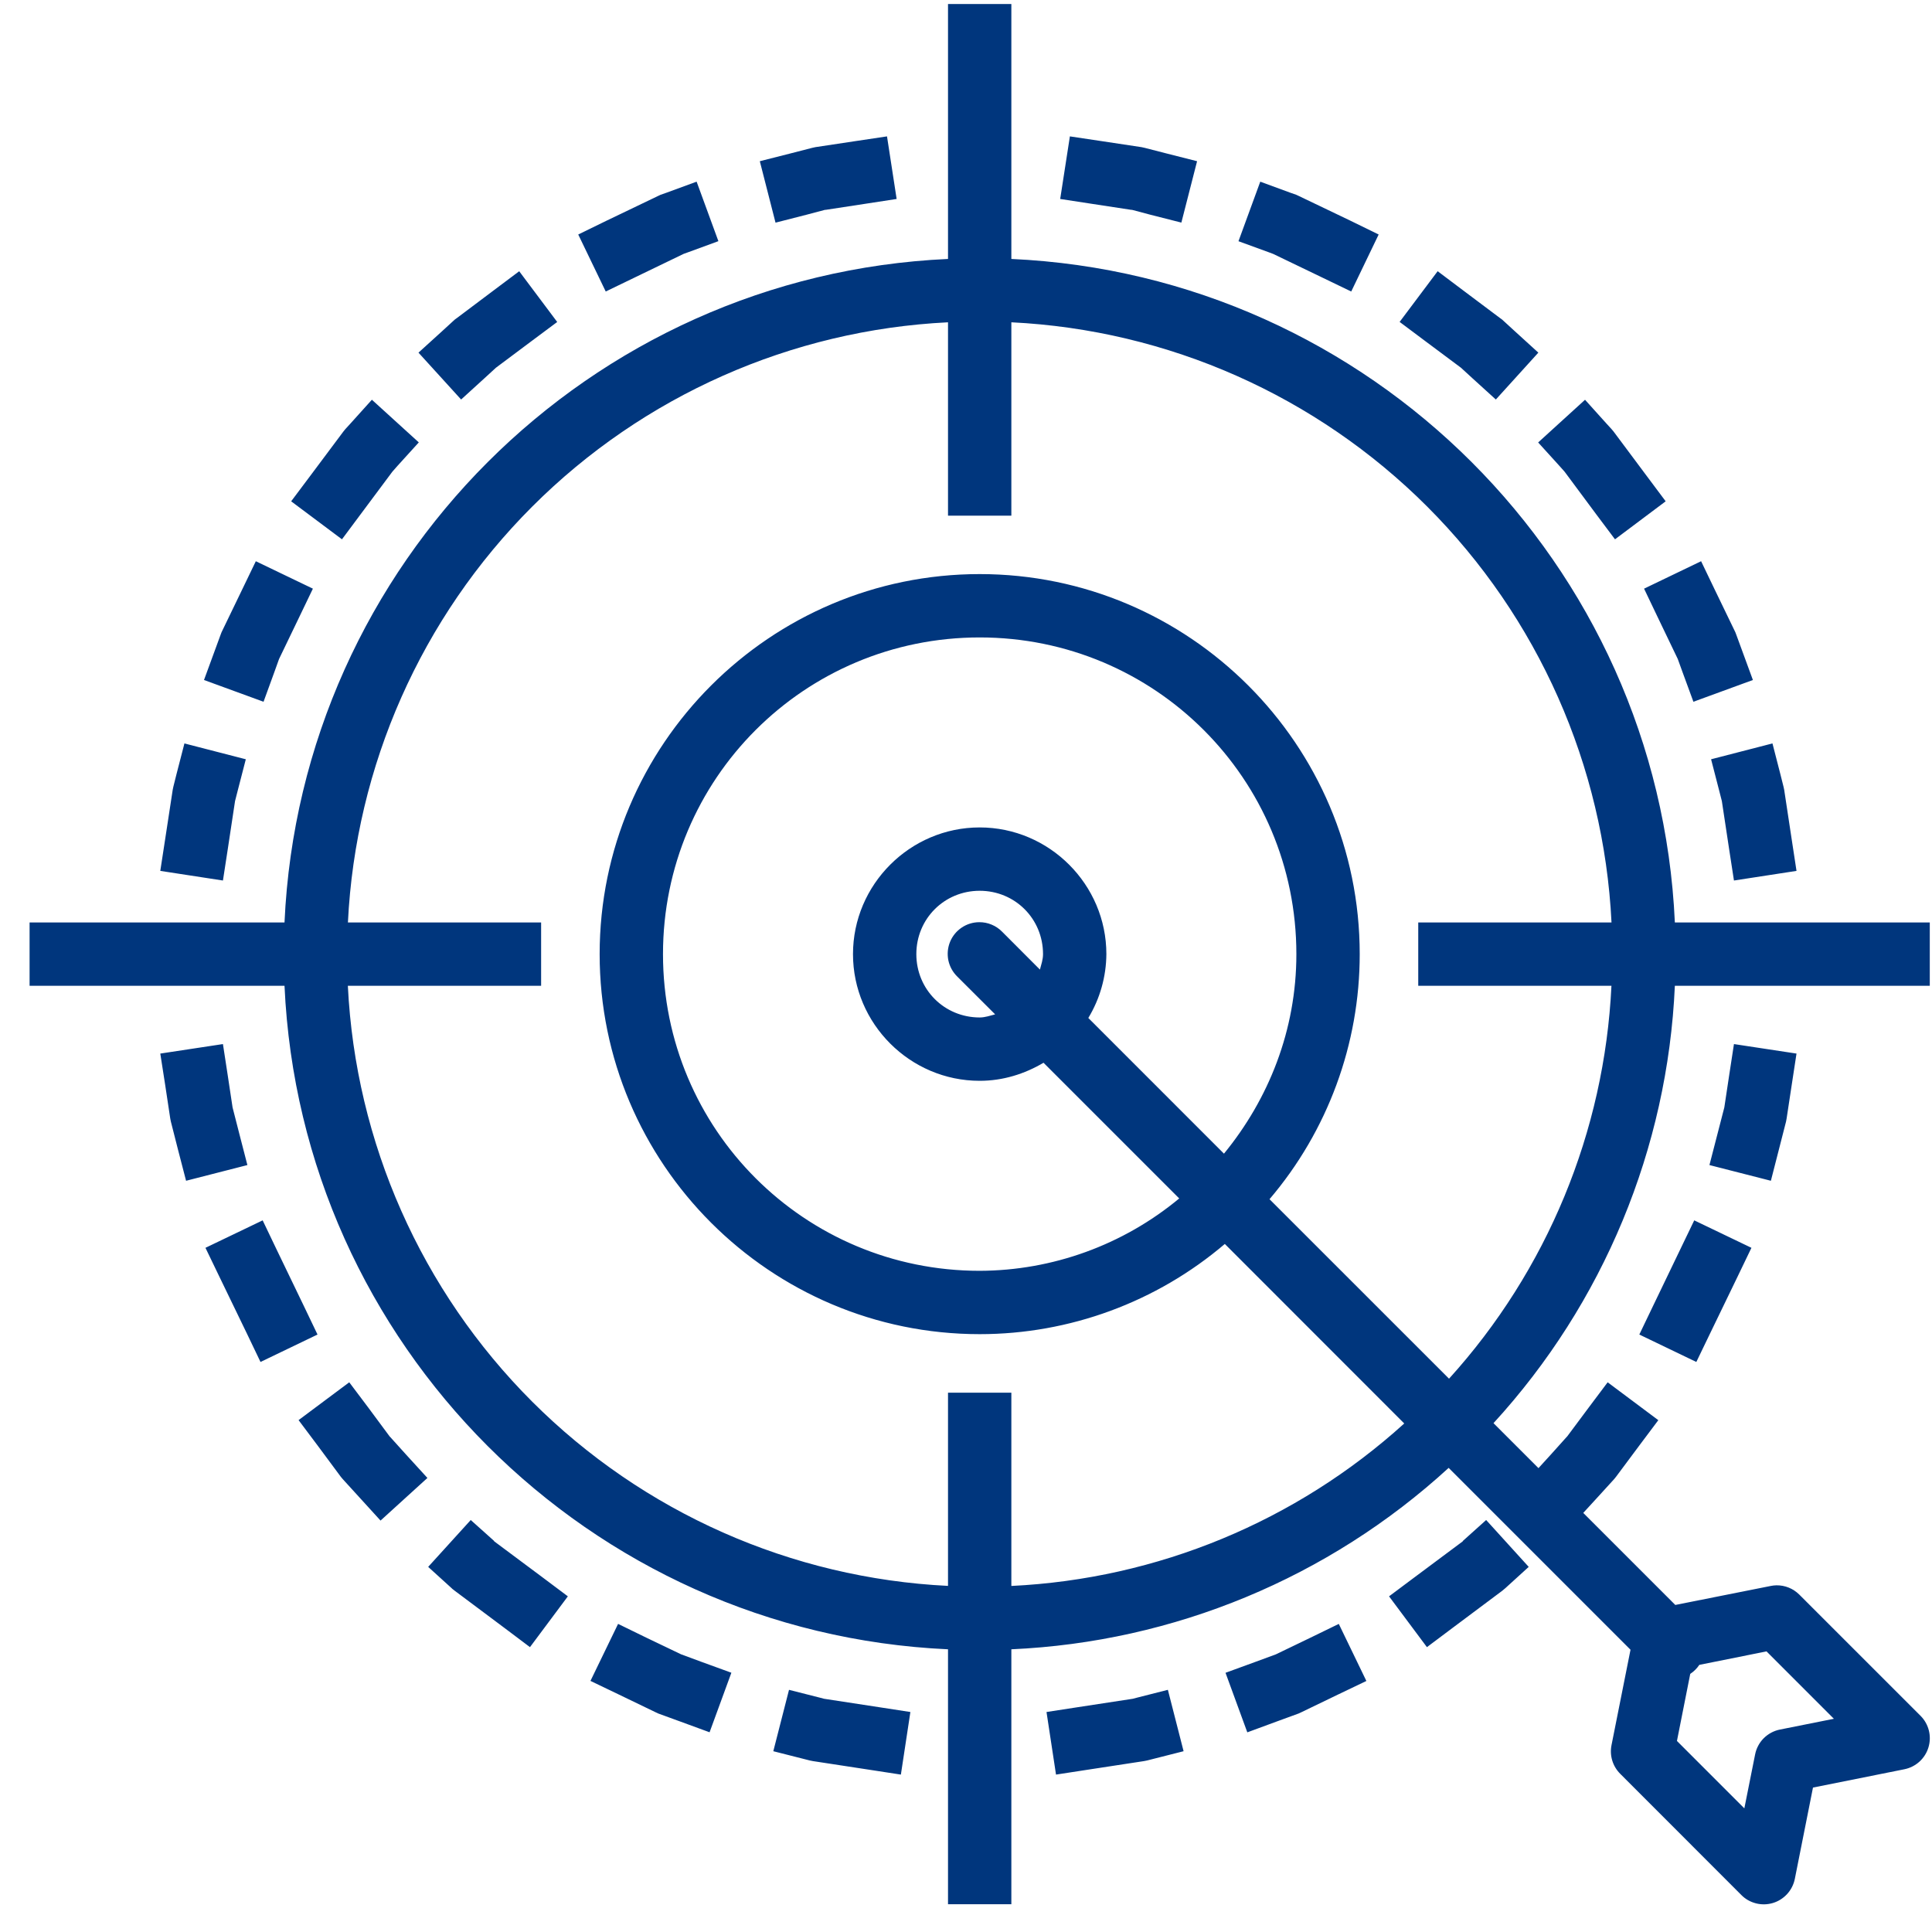 <svg width="61" height="61" viewBox="0 0 61 61" fill="none" xmlns="http://www.w3.org/2000/svg">
<path d="M29.932 0.127V8.176C18.593 8.69 9.495 17.788 8.983 29.125H0.934V31.125H8.983C9.497 42.462 18.595 51.56 29.932 52.074V60.123H31.932V52.074C37.064 51.845 41.952 49.817 45.739 46.346L51.481 52.088L50.881 55.1C50.849 55.261 50.856 55.427 50.904 55.585C50.951 55.742 51.037 55.885 51.153 56.002L54.981 59.833C55.108 59.962 55.269 60.052 55.444 60.096C55.62 60.141 55.804 60.136 55.977 60.084C56.151 60.032 56.306 59.933 56.428 59.799C56.55 59.665 56.633 59.501 56.669 59.323L57.242 56.44L60.126 55.862C60.304 55.826 60.469 55.743 60.603 55.622C60.737 55.5 60.836 55.344 60.888 55.171C60.941 54.998 60.945 54.813 60.901 54.638C60.857 54.462 60.766 54.302 60.638 54.174L56.809 50.346C56.714 50.252 56.602 50.177 56.478 50.127C56.354 50.077 56.222 50.052 56.089 50.054C56.028 50.055 55.968 50.062 55.909 50.074L52.895 50.674L49.989 47.768L50.447 47.268L50.963 46.702L51.023 46.628L51.759 45.64L52.359 44.84L50.759 43.644L50.159 44.444L49.481 45.354L49.461 45.374L48.967 45.924L48.575 46.354L47.155 44.934C50.626 41.146 52.653 36.258 52.881 31.125H60.93V29.125H52.881C52.369 17.786 43.269 8.69 31.932 8.176V0.127H29.932ZM28.006 4.306L27.018 4.454L25.744 4.646L25.644 4.668L24.96 4.844L23.99 5.09L24.486 7.03L25.456 6.782L26.046 6.626H26.066L27.322 6.434L28.31 6.282L28.006 4.306ZM33.78 4.306L33.474 6.282L34.464 6.434L35.722 6.626H35.742L36.33 6.782L37.3 7.028L37.796 5.09L36.826 4.844L36.142 4.668L36.042 4.646L34.768 4.454L33.78 4.306ZM21.994 5.736L21.056 6.08L20.857 6.15L20.768 6.192L19.155 6.966L18.257 7.404L19.125 9.204L20.023 8.77L21.584 8.016L21.744 7.958L22.682 7.614L21.994 5.734V5.736ZM39.791 5.736L39.103 7.616L40.041 7.958L40.201 8.018L41.763 8.77L42.663 9.204L43.529 7.404L42.629 6.964L41.017 6.192L40.927 6.15L40.727 6.08L39.791 5.736ZM16.393 8.564L15.593 9.164L14.433 10.036L14.359 10.09L13.953 10.462L13.213 11.134L14.559 12.614L15.297 11.942L15.659 11.61L16.793 10.762L17.593 10.166L16.393 8.564ZM45.391 8.564L44.191 10.164L44.993 10.764L46.127 11.61L46.489 11.942L47.229 12.614L48.571 11.134L47.833 10.462L47.427 10.09L47.353 10.036L46.193 9.166L45.393 8.564H45.391ZM29.932 10.176V16.282H31.932V10.176C36.879 10.418 41.559 12.493 45.062 15.995C48.564 19.498 50.639 24.178 50.881 29.125H44.779V31.125H50.879C50.659 35.73 48.847 40.115 45.751 43.53L40.083 37.863C41.922 35.704 42.932 32.961 42.931 30.125C42.931 23.509 37.548 18.126 30.932 18.126C24.316 18.126 18.933 23.509 18.933 30.125C18.933 36.741 24.316 42.124 30.932 42.124C33.768 42.124 36.512 41.115 38.672 39.276L44.337 44.944C40.921 48.04 36.536 49.853 31.932 50.074V43.972H29.932V50.072C24.985 49.83 20.305 47.756 16.802 44.254C13.3 40.752 11.225 36.072 10.983 31.125H17.085V29.125H10.985C11.227 24.178 13.301 19.498 16.803 15.996C20.305 12.493 24.985 10.419 29.932 10.176ZM11.741 12.622L11.069 13.368L10.901 13.552L10.841 13.626L9.793 15.028L9.193 15.828L10.797 17.028L11.393 16.228L12.383 14.9L12.403 14.876L12.551 14.708L13.223 13.968L11.743 12.622H11.741ZM50.045 12.622L48.565 13.97L49.235 14.708L49.385 14.876L49.405 14.9L50.391 16.228L50.991 17.028L52.591 15.828L51.993 15.028L50.947 13.626L50.885 13.552L50.717 13.368L50.045 12.622ZM8.077 17.72L7.643 18.62L6.995 19.962L6.961 20.052L6.785 20.532L6.441 21.47L8.321 22.157L8.663 21.218L8.811 20.806L9.445 19.49L9.879 18.586L8.077 17.72ZM53.709 17.72L51.909 18.586L52.341 19.49L52.973 20.806L53.123 21.22L53.467 22.157L55.345 21.47L55.001 20.532L54.825 20.052L54.791 19.962L54.141 18.618L53.709 17.718V17.72ZM30.932 20.126C36.466 20.126 40.931 24.591 40.931 30.125C40.931 32.531 40.053 34.705 38.645 36.425L34.362 32.141C34.73 31.533 34.927 30.836 34.932 30.125C34.932 27.927 33.13 26.125 30.932 26.125C28.734 26.125 26.932 27.927 26.932 30.125C26.932 32.323 28.734 34.125 30.932 34.125C31.67 34.125 32.352 33.907 32.948 33.555L37.232 37.839C35.461 39.309 33.233 40.117 30.932 40.124C25.398 40.124 20.933 35.659 20.933 30.125C20.933 24.591 25.398 20.126 30.932 20.126ZM5.823 23.473L5.573 24.441L5.473 24.841L5.453 24.937L5.213 26.507L5.061 27.497L7.039 27.801L7.191 26.813L7.421 25.293L7.511 24.941L7.761 23.973L5.823 23.473ZM55.961 23.473L54.025 23.973L54.275 24.941L54.365 25.293L54.595 26.813L54.747 27.801L56.722 27.497L56.571 26.507L56.333 24.937L56.312 24.839L56.212 24.441L55.963 23.473H55.961ZM30.932 28.125C32.048 28.125 32.932 29.009 32.932 30.125C32.932 30.299 32.876 30.453 32.834 30.613L31.64 29.417C31.546 29.321 31.434 29.245 31.31 29.194C31.187 29.142 31.054 29.116 30.92 29.117C30.721 29.117 30.527 29.177 30.363 29.288C30.198 29.399 30.07 29.557 29.995 29.741C29.921 29.925 29.903 30.128 29.943 30.322C29.984 30.516 30.082 30.694 30.224 30.833L31.42 32.027C31.26 32.067 31.106 32.125 30.932 32.125C29.816 32.125 28.932 31.241 28.932 30.125C28.932 29.009 29.816 28.125 30.932 28.125ZM7.039 32.965L5.061 33.265L5.215 34.253L5.375 35.313L5.395 35.413L5.625 36.317L5.875 37.281L7.811 36.785L7.561 35.817L7.343 34.965L7.191 33.957L7.039 32.965ZM54.747 32.965L54.595 33.957L54.443 34.965L54.223 35.817L53.973 36.785L55.913 37.281L56.16 36.317L56.391 35.415L56.41 35.313L56.571 34.253L56.722 33.265L54.747 32.965ZM8.293 38.531L6.487 39.398L6.921 40.298L7.793 42.1L8.225 43.002L10.025 42.136L9.593 41.234L8.725 39.434L8.293 38.531ZM53.493 38.531L53.059 39.432L52.193 41.232L51.759 42.136L53.559 43.002L53.993 42.102L54.865 40.3L55.299 39.398L53.493 38.531ZM11.027 43.644L9.427 44.838L10.027 45.638L10.761 46.628L10.823 46.702L11.339 47.268L12.015 48.01L13.495 46.664L12.819 45.924L12.323 45.374L12.303 45.354L11.629 44.444L11.027 43.644ZM14.863 47.992L13.519 49.472L14.259 50.144L14.279 50.164L14.355 50.224L15.933 51.404L16.733 52.006L17.929 50.402L17.129 49.802L15.605 48.666L15.593 48.646L14.863 47.992ZM46.923 47.992L46.193 48.648L46.181 48.668L44.657 49.804L43.857 50.402L45.053 52.006L45.853 51.406L47.431 50.226L47.505 50.164L47.529 50.144L48.267 49.472L46.923 47.992ZM19.515 51.272L18.643 53.072L19.547 53.506L20.691 54.058L20.78 54.1L21.465 54.35L22.404 54.694L23.092 52.814L22.152 52.472L21.503 52.232L20.413 51.71L19.515 51.272ZM42.271 51.272L41.371 51.71L40.283 52.234L39.636 52.472L38.694 52.816L39.382 54.696L40.321 54.35L41.005 54.1L41.095 54.058L42.239 53.506L43.141 53.074L42.271 51.274V51.272ZM55.775 52.14L57.902 54.268L56.2 54.608C56.007 54.646 55.828 54.742 55.688 54.881C55.548 55.021 55.453 55.2 55.415 55.394L55.075 57.096L52.947 54.968L53.367 52.85C53.48 52.776 53.578 52.679 53.653 52.566L55.773 52.14H55.775ZM24.912 53.354L24.416 55.292L25.386 55.538L25.566 55.584L25.666 55.604L27.456 55.878L28.444 56.03L28.744 54.054L27.756 53.902L26.018 53.636L25.882 53.6L24.912 53.354ZM36.872 53.354L35.904 53.6L35.768 53.636L34.028 53.902L33.042 54.054L33.342 56.03L34.33 55.878L36.12 55.604L36.22 55.584L36.4 55.538L37.37 55.292L36.874 53.354H36.872Z" fill="#00367D"/>
</svg>
